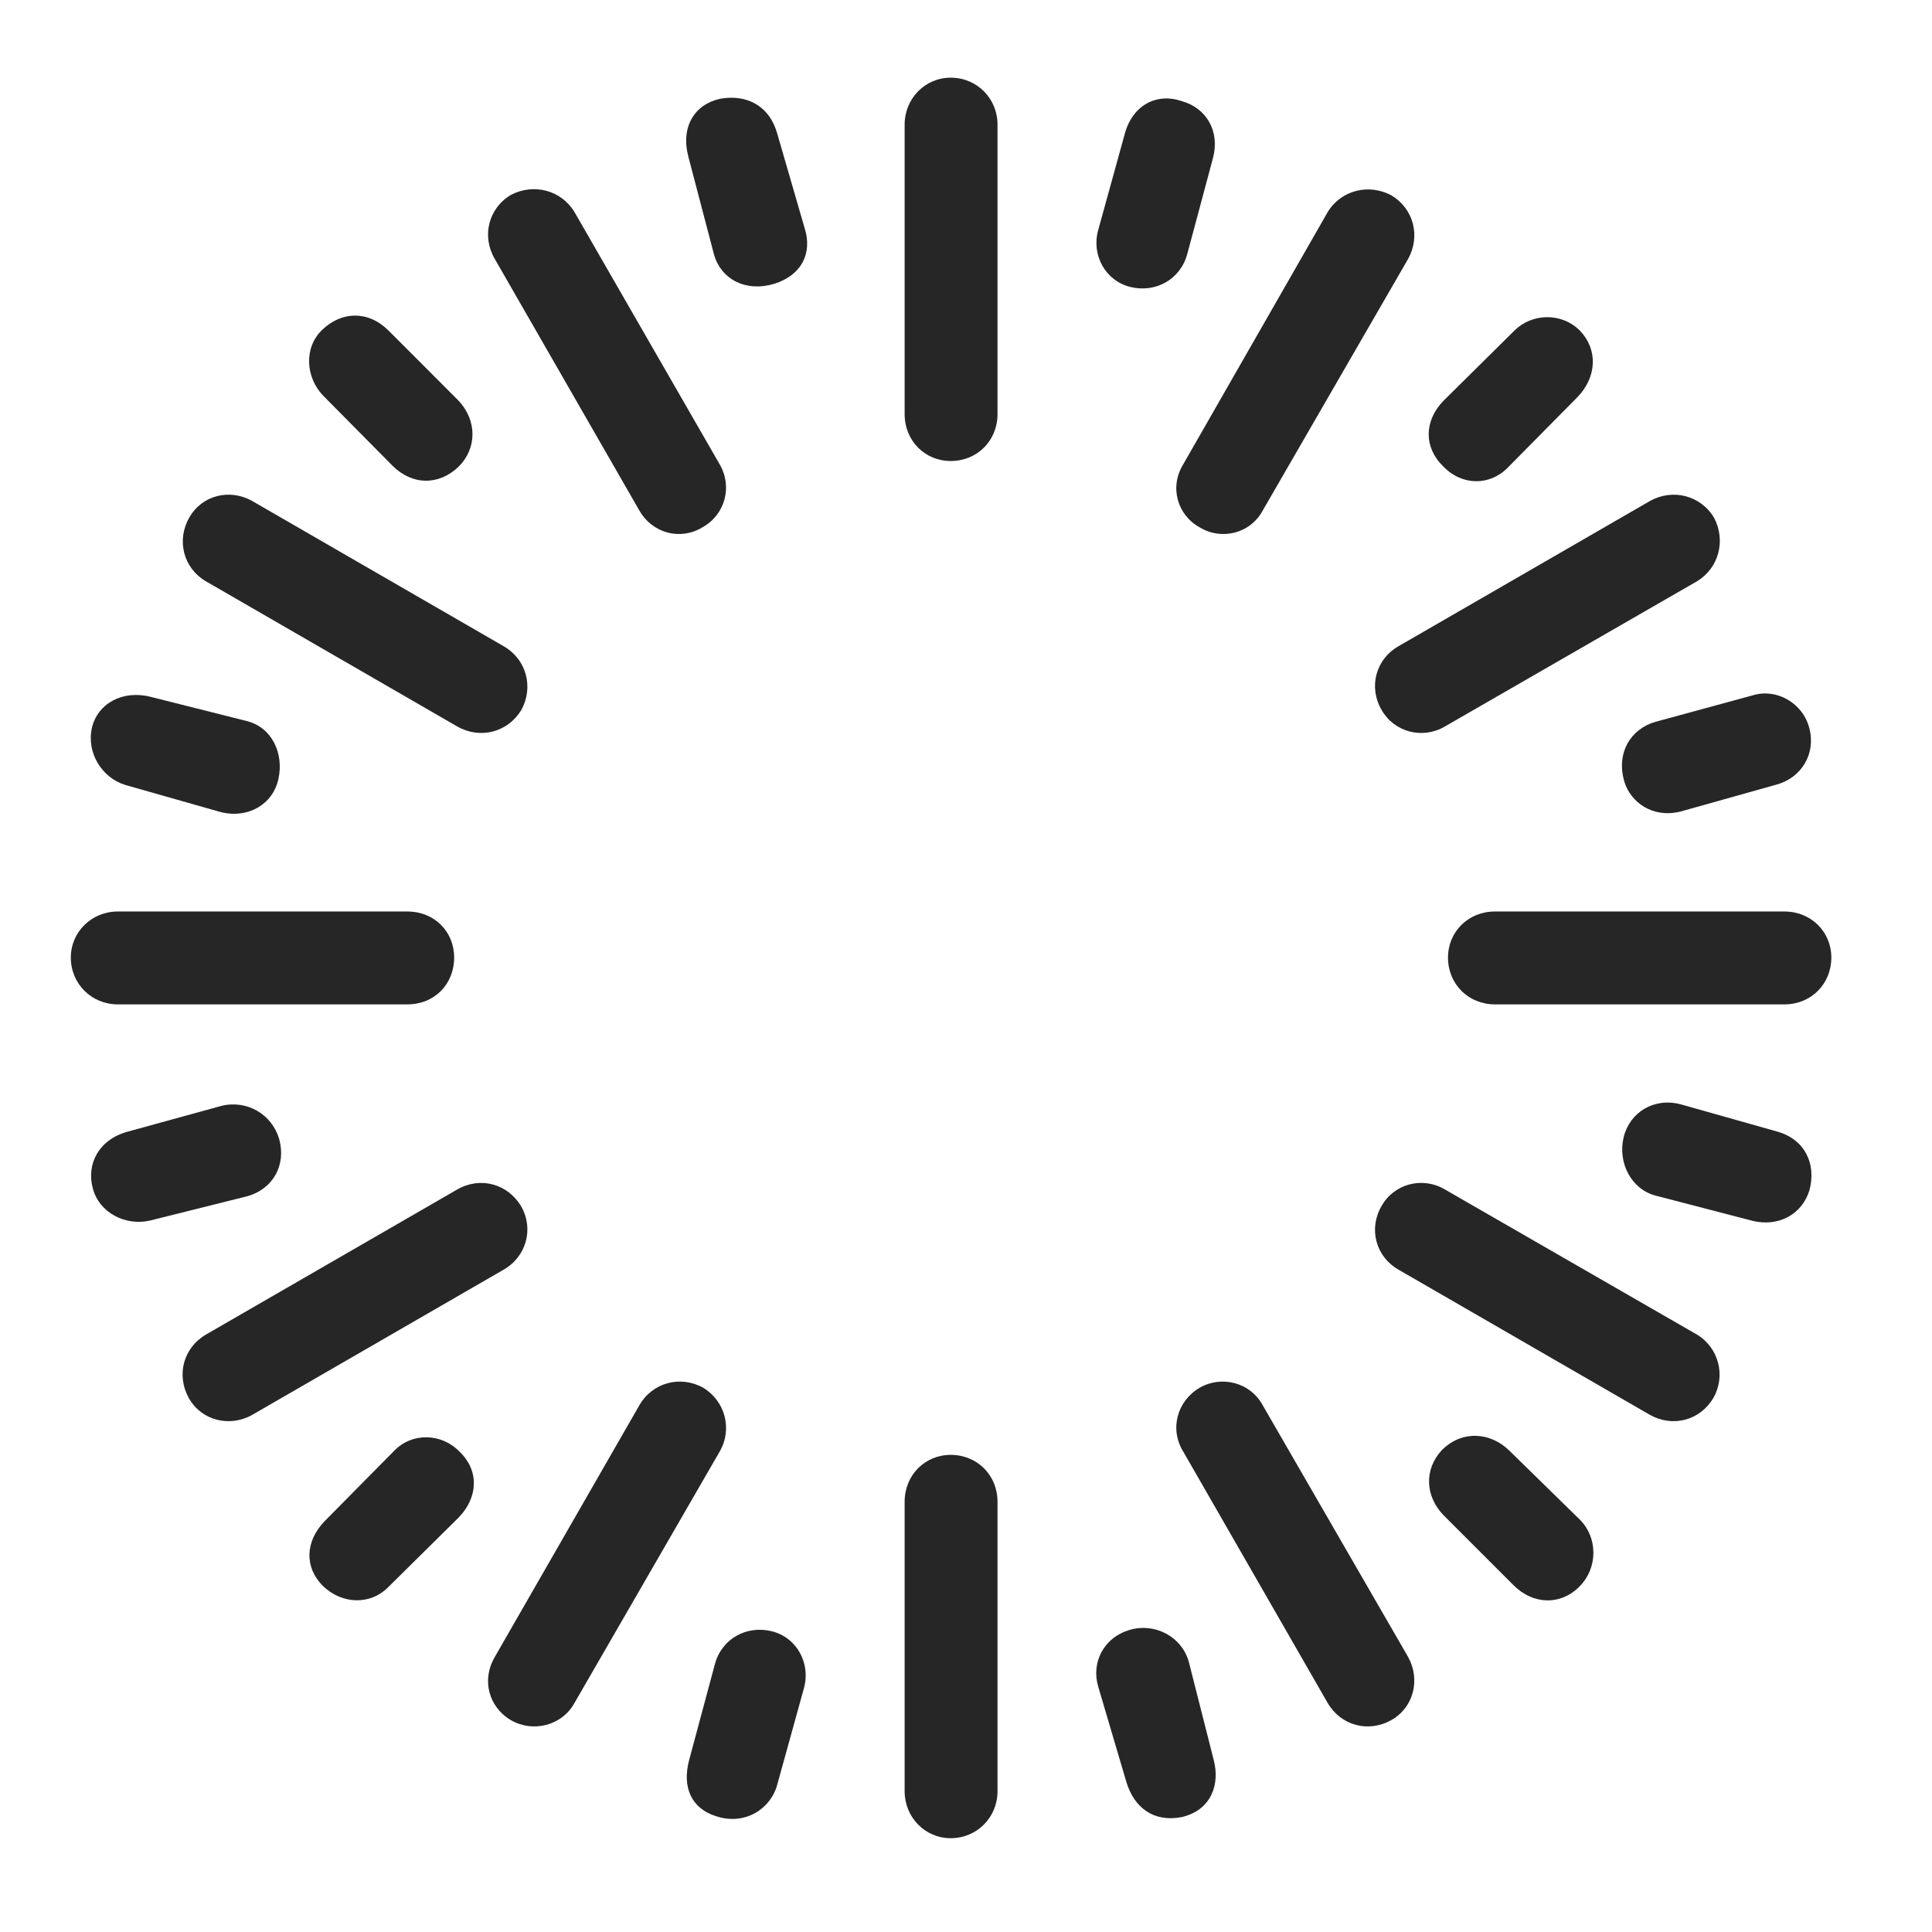 <svg width="29" height="29" viewBox="0 0 29 29" fill="currentColor" xmlns="http://www.w3.org/2000/svg">
<g clip-path="url(#clip0_2207_33566)">
<path d="M10.813 1.482C10.426 1.564 10.215 1.904 10.332 2.35L10.719 3.826C10.825 4.189 11.188 4.389 11.622 4.26C12.032 4.131 12.196 3.803 12.079 3.428L11.668 2.01C11.551 1.588 11.211 1.412 10.813 1.482Z" fill="currentColor" fill-opacity="0.85"/>
<path d="M7.672 2.924C7.332 3.123 7.227 3.545 7.426 3.885L9.594 7.658C9.793 8.01 10.215 8.115 10.543 7.916C10.883 7.728 11 7.306 10.801 6.967L8.622 3.181C8.422 2.853 8.012 2.748 7.672 2.924Z" fill="currentColor" fill-opacity="0.85"/>
<path d="M4.836 4.951C4.555 5.221 4.59 5.666 4.848 5.936L5.891 6.99C6.184 7.283 6.583 7.295 6.887 7.002C7.157 6.732 7.168 6.311 6.875 6.006L5.833 4.963C5.528 4.658 5.129 4.67 4.836 4.951Z" fill="currentColor" fill-opacity="0.85"/>
<path d="M2.844 7.764C2.645 8.104 2.75 8.526 3.09 8.725L6.864 10.905C7.215 11.104 7.625 10.986 7.825 10.658C8.012 10.319 7.907 9.897 7.555 9.697L3.782 7.518C3.442 7.33 3.032 7.436 2.844 7.764Z" fill="currentColor" fill-opacity="0.85"/>
<path d="M1.379 10.928C1.297 11.303 1.532 11.678 1.883 11.783L3.325 12.193C3.723 12.287 4.098 12.076 4.18 11.689C4.262 11.314 4.086 10.916 3.7 10.822L2.258 10.459C1.836 10.353 1.461 10.564 1.379 10.928Z" fill="currentColor" fill-opacity="0.85"/>
<path d="M1.063 14.373C1.063 14.771 1.379 15.076 1.766 15.076H6.114C6.524 15.076 6.817 14.771 6.817 14.373C6.817 13.986 6.524 13.682 6.114 13.682H1.766C1.379 13.682 1.063 13.986 1.063 14.373Z" fill="currentColor" fill-opacity="0.85"/>
<path d="M1.391 17.83C1.485 18.205 1.883 18.404 2.247 18.322L3.7 17.959C4.098 17.853 4.297 17.49 4.192 17.103C4.086 16.728 3.711 16.506 3.325 16.599L1.919 16.986C1.485 17.103 1.297 17.467 1.391 17.83Z" fill="currentColor" fill-opacity="0.85"/>
<path d="M2.833 20.983C3.02 21.322 3.442 21.428 3.782 21.24L7.555 19.061C7.907 18.861 8.012 18.44 7.825 18.111C7.625 17.772 7.215 17.654 6.864 17.854L3.09 20.033C2.75 20.233 2.645 20.643 2.833 20.983Z" fill="currentColor" fill-opacity="0.85"/>
<path d="M4.848 23.807C5.141 24.088 5.563 24.088 5.821 23.83L6.887 22.776C7.18 22.471 7.192 22.072 6.899 21.791C6.629 21.51 6.184 21.498 5.915 21.779L4.872 22.834C4.579 23.139 4.567 23.526 4.848 23.807Z" fill="currentColor" fill-opacity="0.85"/>
<path d="M7.672 25.822C8 26.01 8.434 25.904 8.622 25.564L10.801 21.791C11 21.451 10.883 21.029 10.555 20.83C10.215 20.642 9.793 20.748 9.594 21.099L7.426 24.873C7.227 25.213 7.332 25.623 7.672 25.822Z" fill="currentColor" fill-opacity="0.85"/>
<path d="M10.755 27.264C11.188 27.404 11.575 27.146 11.668 26.783L12.067 25.342C12.172 24.967 11.961 24.58 11.586 24.486C11.211 24.393 10.836 24.592 10.731 24.979L10.344 26.42C10.239 26.818 10.368 27.146 10.755 27.264Z" fill="currentColor" fill-opacity="0.85"/>
<path d="M14.27 27.592C14.668 27.592 14.973 27.275 14.973 26.889V22.541C14.973 22.143 14.668 21.838 14.27 21.838C13.883 21.838 13.579 22.143 13.579 22.541V26.889C13.579 27.275 13.883 27.592 14.27 27.592Z" fill="currentColor" fill-opacity="0.85"/>
<path d="M17.739 27.275C18.184 27.17 18.313 26.783 18.219 26.42L17.844 24.943C17.739 24.568 17.34 24.357 16.965 24.463C16.555 24.58 16.379 24.967 16.485 25.318L16.907 26.748C17.024 27.135 17.317 27.357 17.739 27.275Z" fill="currentColor" fill-opacity="0.85"/>
<path d="M20.879 25.822C21.219 25.635 21.325 25.213 21.137 24.873L18.957 21.099C18.77 20.748 18.336 20.642 18.008 20.83C17.669 21.029 17.551 21.451 17.762 21.791L19.93 25.564C20.129 25.904 20.54 26.01 20.879 25.822Z" fill="currentColor" fill-opacity="0.85"/>
<path d="M23.704 23.819C23.997 23.526 23.973 23.08 23.727 22.823L22.649 21.768C22.368 21.498 21.946 21.463 21.641 21.768C21.372 22.061 21.395 22.459 21.665 22.741L22.719 23.795C23.012 24.088 23.422 24.1 23.704 23.819Z" fill="currentColor" fill-opacity="0.85"/>
<path d="M25.719 20.982C25.907 20.654 25.801 20.232 25.473 20.033L21.688 17.854C21.348 17.654 20.926 17.771 20.739 18.1C20.54 18.439 20.645 18.861 20.997 19.061L24.77 21.24C25.11 21.428 25.52 21.322 25.719 20.982Z" fill="currentColor" fill-opacity="0.85"/>
<path d="M27.161 17.865C27.266 17.467 27.09 17.103 26.68 16.986L25.227 16.576C24.829 16.471 24.465 16.693 24.372 17.068C24.278 17.455 24.489 17.853 24.852 17.947L26.294 18.322C26.704 18.428 27.055 18.217 27.161 17.865Z" fill="currentColor" fill-opacity="0.85"/>
<path d="M27.489 14.373C27.489 13.986 27.184 13.682 26.786 13.682H22.438C22.04 13.682 21.735 13.986 21.735 14.373C21.735 14.771 22.04 15.076 22.438 15.076H26.786C27.184 15.076 27.489 14.771 27.489 14.373Z" fill="currentColor" fill-opacity="0.85"/>
<path d="M27.161 10.939C27.067 10.553 26.669 10.33 26.317 10.435L24.852 10.834C24.477 10.939 24.254 11.303 24.383 11.736C24.477 12.041 24.805 12.287 25.227 12.181L26.645 11.783C27.055 11.678 27.254 11.303 27.161 10.939Z" fill="currentColor" fill-opacity="0.85"/>
<path d="M25.731 7.776C25.532 7.436 25.11 7.33 24.77 7.518L20.997 9.697C20.645 9.897 20.54 10.319 20.739 10.658C20.926 10.986 21.348 11.104 21.688 10.905L25.473 8.725C25.801 8.526 25.907 8.115 25.731 7.776Z" fill="currentColor" fill-opacity="0.85"/>
<path d="M23.715 4.963C23.434 4.682 22.989 4.705 22.731 4.963L21.665 6.018C21.372 6.322 21.372 6.721 21.665 7.002C21.946 7.295 22.368 7.295 22.637 7.014L23.68 5.959C23.973 5.654 23.985 5.244 23.715 4.963Z" fill="currentColor" fill-opacity="0.85"/>
<path d="M20.891 2.936C20.551 2.748 20.129 2.854 19.93 3.182L17.762 6.967C17.551 7.307 17.669 7.729 18.008 7.916C18.336 8.115 18.77 8.01 18.957 7.658L21.137 3.885C21.325 3.545 21.219 3.135 20.891 2.936Z" fill="currentColor" fill-opacity="0.85"/>
<path d="M17.739 1.518C17.364 1.389 17 1.576 16.883 2.01L16.485 3.451C16.379 3.826 16.59 4.213 16.965 4.307C17.34 4.4 17.715 4.201 17.821 3.814L18.207 2.373C18.313 1.975 18.114 1.623 17.739 1.518Z" fill="currentColor" fill-opacity="0.85"/>
<path d="M14.27 1.166C13.883 1.166 13.579 1.482 13.579 1.869V6.217C13.579 6.615 13.883 6.92 14.27 6.92C14.668 6.92 14.973 6.615 14.973 6.217V1.869C14.973 1.482 14.668 1.166 14.27 1.166Z" fill="currentColor" fill-opacity="0.85"/>
</g>
<defs>
<clipPath id="clip0_2207_33566">
<rect width="26.426" height="26.449" fill="currentColor" transform="translate(1.063 1.143)"/>
</clipPath>
</defs>
</svg>
